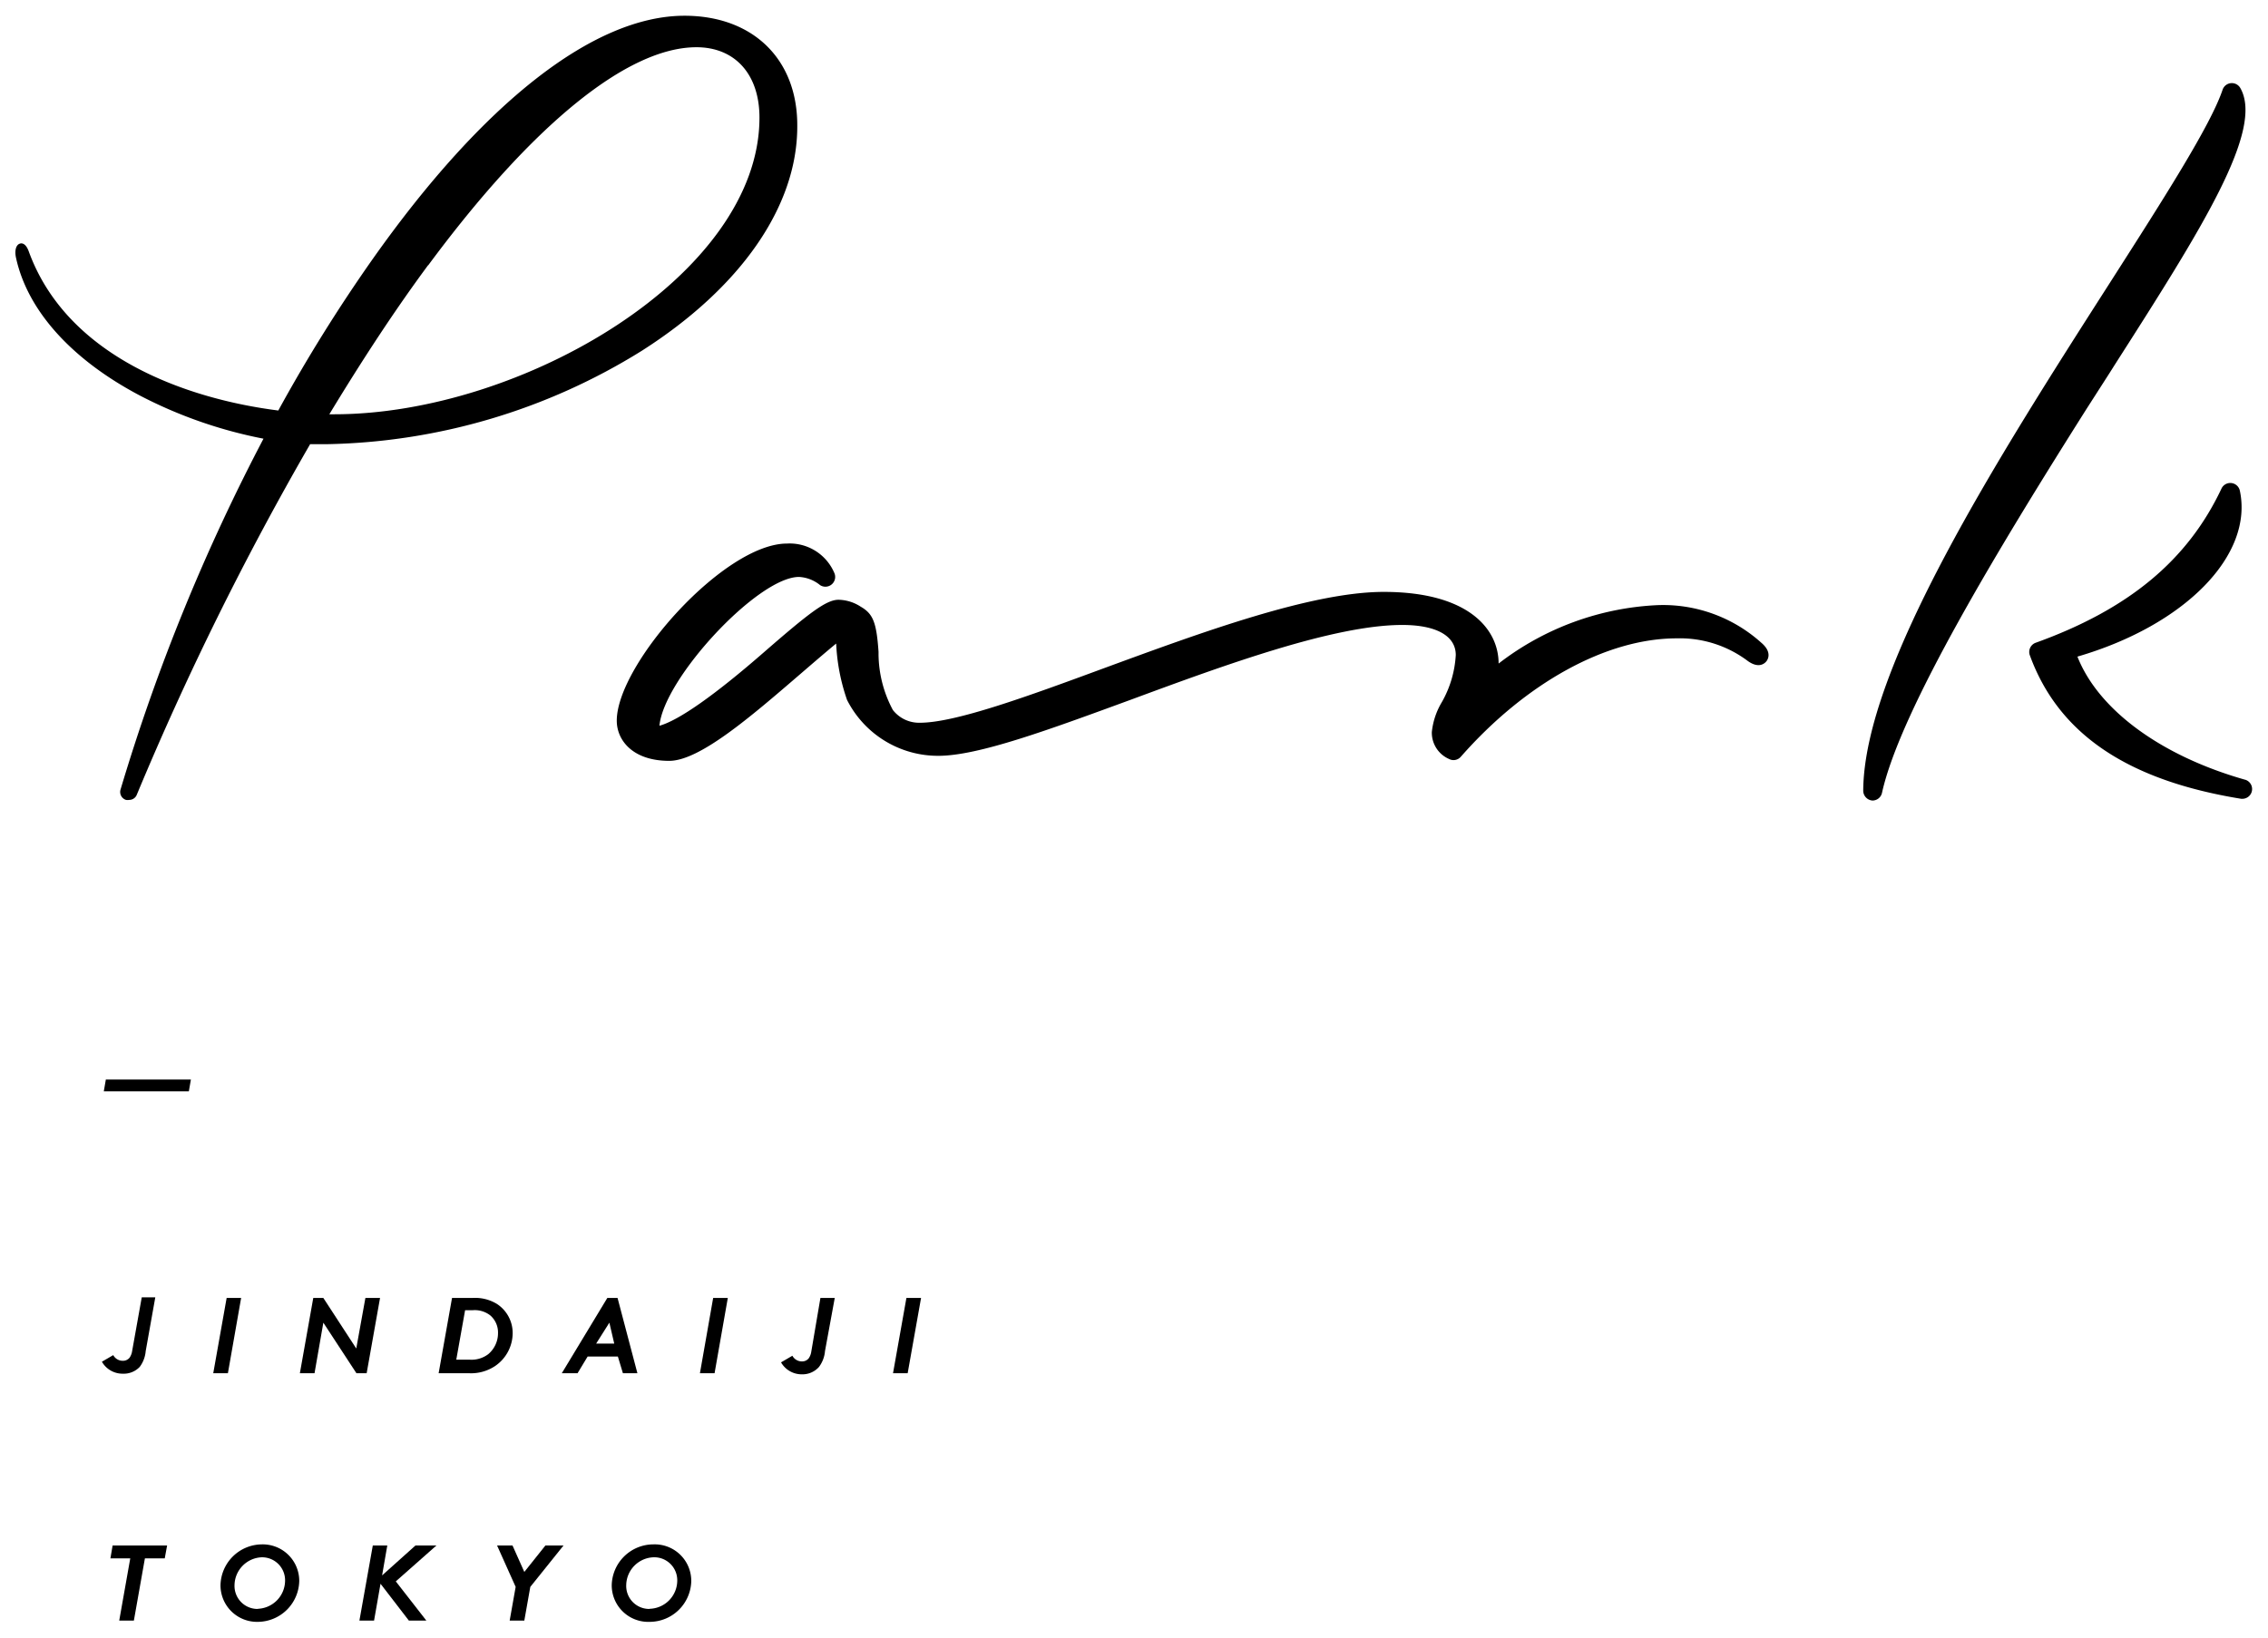<svg xmlns="http://www.w3.org/2000/svg" width="144" height="104" viewBox="0 0 144 104">
  <g>
    <path d="M133.94,23.69l.29-.46c5.55-8.68,9.56-15,8-17.66a.62.62,0,0,0-1.11.12c-.76,2.27-3.75,6.94-7.21,12.35-6.94,10.84-15.57,24.34-15.61,32.18a.63.63,0,0,0,.59.62h0a.62.62,0,0,0,.6-.48c1.17-5.31,7.58-15.83,13-24.41Z"/>
    <path d="M111.83,40.82a9.32,9.32,0,0,0-6.57-2.39,17.85,17.85,0,0,0-10.11,3.71c0-2.2-1.93-4.55-7.29-4.55-4.59,0-11.57,2.57-17.75,4.84-4.85,1.79-9.44,3.47-11.71,3.47a2.11,2.11,0,0,1-1.71-.81,7.63,7.63,0,0,1-.91-3.53v-.17c-.13-1.87-.35-2.41-1.13-2.86a2.66,2.66,0,0,0-1.41-.44c-.78,0-1.86.83-4.71,3.31-3.14,2.74-5.43,4.35-6.66,4.69.27-3,6.25-9.45,8.86-9.45a2.31,2.31,0,0,1,1.34.52.62.62,0,0,0,.9-.78,3.08,3.08,0,0,0-3-1.86c-4,0-10.81,7.67-10.81,11.25,0,1.23,1,2.55,3.33,2.55,1.92,0,5.14-2.77,8.25-5.45l0,0c.86-.74,1.67-1.44,2.35-2a12.57,12.57,0,0,0,.69,3.58A6.47,6.47,0,0,0,59.58,48c2.54,0,7-1.65,12.24-3.57,6-2.22,12.9-4.74,17.21-4.74,2.16,0,3.4.69,3.4,1.91a6.81,6.81,0,0,1-.89,3,4.61,4.61,0,0,0-.63,1.89A1.82,1.82,0,0,0,92,48.2a.61.61,0,0,0,.75-.14c4.14-4.71,9.26-7.52,13.71-7.52a7.17,7.17,0,0,1,4.46,1.4c.71.54,1.1.22,1.23.06S112.49,41.38,111.83,40.82Z"/>
    <path d="M142.55,49.52h0c-5.35-1.52-9.32-4.44-10.65-7.82,6.86-2,11.19-6.46,10.31-10.55a.62.62,0,0,0-1.16-.13c-2.15,4.57-5.91,7.68-11.8,9.8a.62.62,0,0,0-.37.8c1.82,5,6.21,7.94,13.42,9.11h.09a.62.62,0,0,0,.17-1.21Z"/>
    <path d="M16.73,27.86A124.43,124.43,0,0,0,7.66,50.12.53.53,0,0,0,8,50.8a.58.58,0,0,0,.2,0,.52.52,0,0,0,.49-.34,192.14,192.14,0,0,1,11-22.25l1,0a39.14,39.14,0,0,0,20.07-5.94c6.27-4,9.86-9.16,9.86-14.23C50.66,3.79,47.83,1,43.46,1,37.73,1,30.7,6.49,23.67,16.44a101,101,0,0,0-6,9.63c-5.84-.74-13.42-3.41-15.85-10.12-.2-.54-.47-.51-.55-.48-.25.07-.35.43-.26.87.72,3.37,3.53,6.5,7.91,8.8A28.87,28.87,0,0,0,16.73,27.86Zm10.45-11C33.8,7.91,39.85,3,44.22,3c2.44,0,4,1.71,4,4.47,0,10-15.09,18.84-27,18.84h-.31C23,22.86,25.08,19.68,27.19,16.83Z"/>
    <polygon points="6.59 69.31 11.99 69.31 12.12 68.56 6.72 68.56 6.59 69.31"/>
    <path d="M8.87,86.81a1.94,1.94,0,0,0,.38-1l.61-3.42H9l-.61,3.41a1,1,0,0,1-.16.42.53.53,0,0,1-.43.2.68.68,0,0,1-.61-.36l-.72.42a1.51,1.51,0,0,0,1.33.76A1.4,1.4,0,0,0,8.87,86.81Z"/>
    <polygon points="15.31 82.43 14.39 82.43 13.54 87.21 14.47 87.21 15.31 82.43"/>
    <polygon points="24.13 82.43 23.2 82.43 22.62 85.64 20.53 82.43 19.89 82.43 19.04 87.21 19.97 87.21 20.53 84 22.63 87.21 23.28 87.21 24.13 82.43"/>
    <path d="M32.55,84.69a2.2,2.2,0,0,0-1-1.88A2.65,2.65,0,0,0,30,82.43H28.7l-.85,4.78h1.92a2.75,2.75,0,0,0,1.67-.46A2.54,2.54,0,0,0,32.55,84.69ZM31,86a1.76,1.76,0,0,1-1.18.35h-.85l.56-3.14H30a1.6,1.6,0,0,1,1.13.33,1.43,1.43,0,0,1,.49,1.11A1.74,1.74,0,0,1,31,86Z"/>
    <path d="M39.55,87.21h.92l-1.26-4.78h-.65l-2.89,4.78h1l.64-1.06h1.92Zm-1.7-1.88L38.69,84,39,85.33Z"/>
    <polygon points="44.44 87.21 45.37 87.21 46.21 82.43 45.28 82.43 44.44 87.21"/>
    <path d="M51.51,85.84a1,1,0,0,1-.16.42.53.53,0,0,1-.43.2.68.68,0,0,1-.61-.36l-.72.42a1.51,1.51,0,0,0,1.33.76A1.4,1.4,0,0,0,52,86.81a1.94,1.94,0,0,0,.38-1L53,82.43h-.91Z"/>
    <polygon points="56.7 87.21 57.63 87.21 58.48 82.43 57.55 82.43 56.7 87.21"/>
    <polygon points="7.01 98.97 8.27 98.97 7.57 102.92 8.5 102.92 9.2 98.97 10.46 98.97 10.61 98.15 7.15 98.15 7.01 98.97"/>
    <path d="M16.61,98.08A2.65,2.65,0,0,0,14,100.67,2.32,2.32,0,0,0,16.38,103,2.65,2.65,0,0,0,19,100.4,2.32,2.32,0,0,0,16.61,98.08Zm-.23,4.1a1.46,1.46,0,0,1-1.49-1.5,1.8,1.8,0,0,1,1.72-1.78,1.46,1.46,0,0,1,1.49,1.5A1.8,1.8,0,0,1,16.38,102.17Z"/>
    <polygon points="26.38 98.15 24.26 100.05 24.59 98.15 23.67 98.15 22.82 102.92 23.75 102.92 24.16 100.58 25.96 102.92 27.07 102.92 25.13 100.43 27.71 98.15 26.38 98.15"/>
    <polygon points="33.29 99.83 32.54 98.15 31.56 98.15 32.74 100.78 32.36 102.92 33.29 102.92 33.67 100.78 35.78 98.15 34.63 98.15 33.29 99.83"/>
    <path d="M41.48,98.08a2.65,2.65,0,0,0-2.64,2.59A2.32,2.32,0,0,0,41.25,103a2.65,2.65,0,0,0,2.64-2.59A2.32,2.32,0,0,0,41.48,98.08Zm-.23,4.1a1.46,1.46,0,0,1-1.49-1.5,1.8,1.8,0,0,1,1.72-1.78A1.46,1.46,0,0,1,43,100.4,1.8,1.8,0,0,1,41.25,102.17Z"/>
  </g>
</svg>
